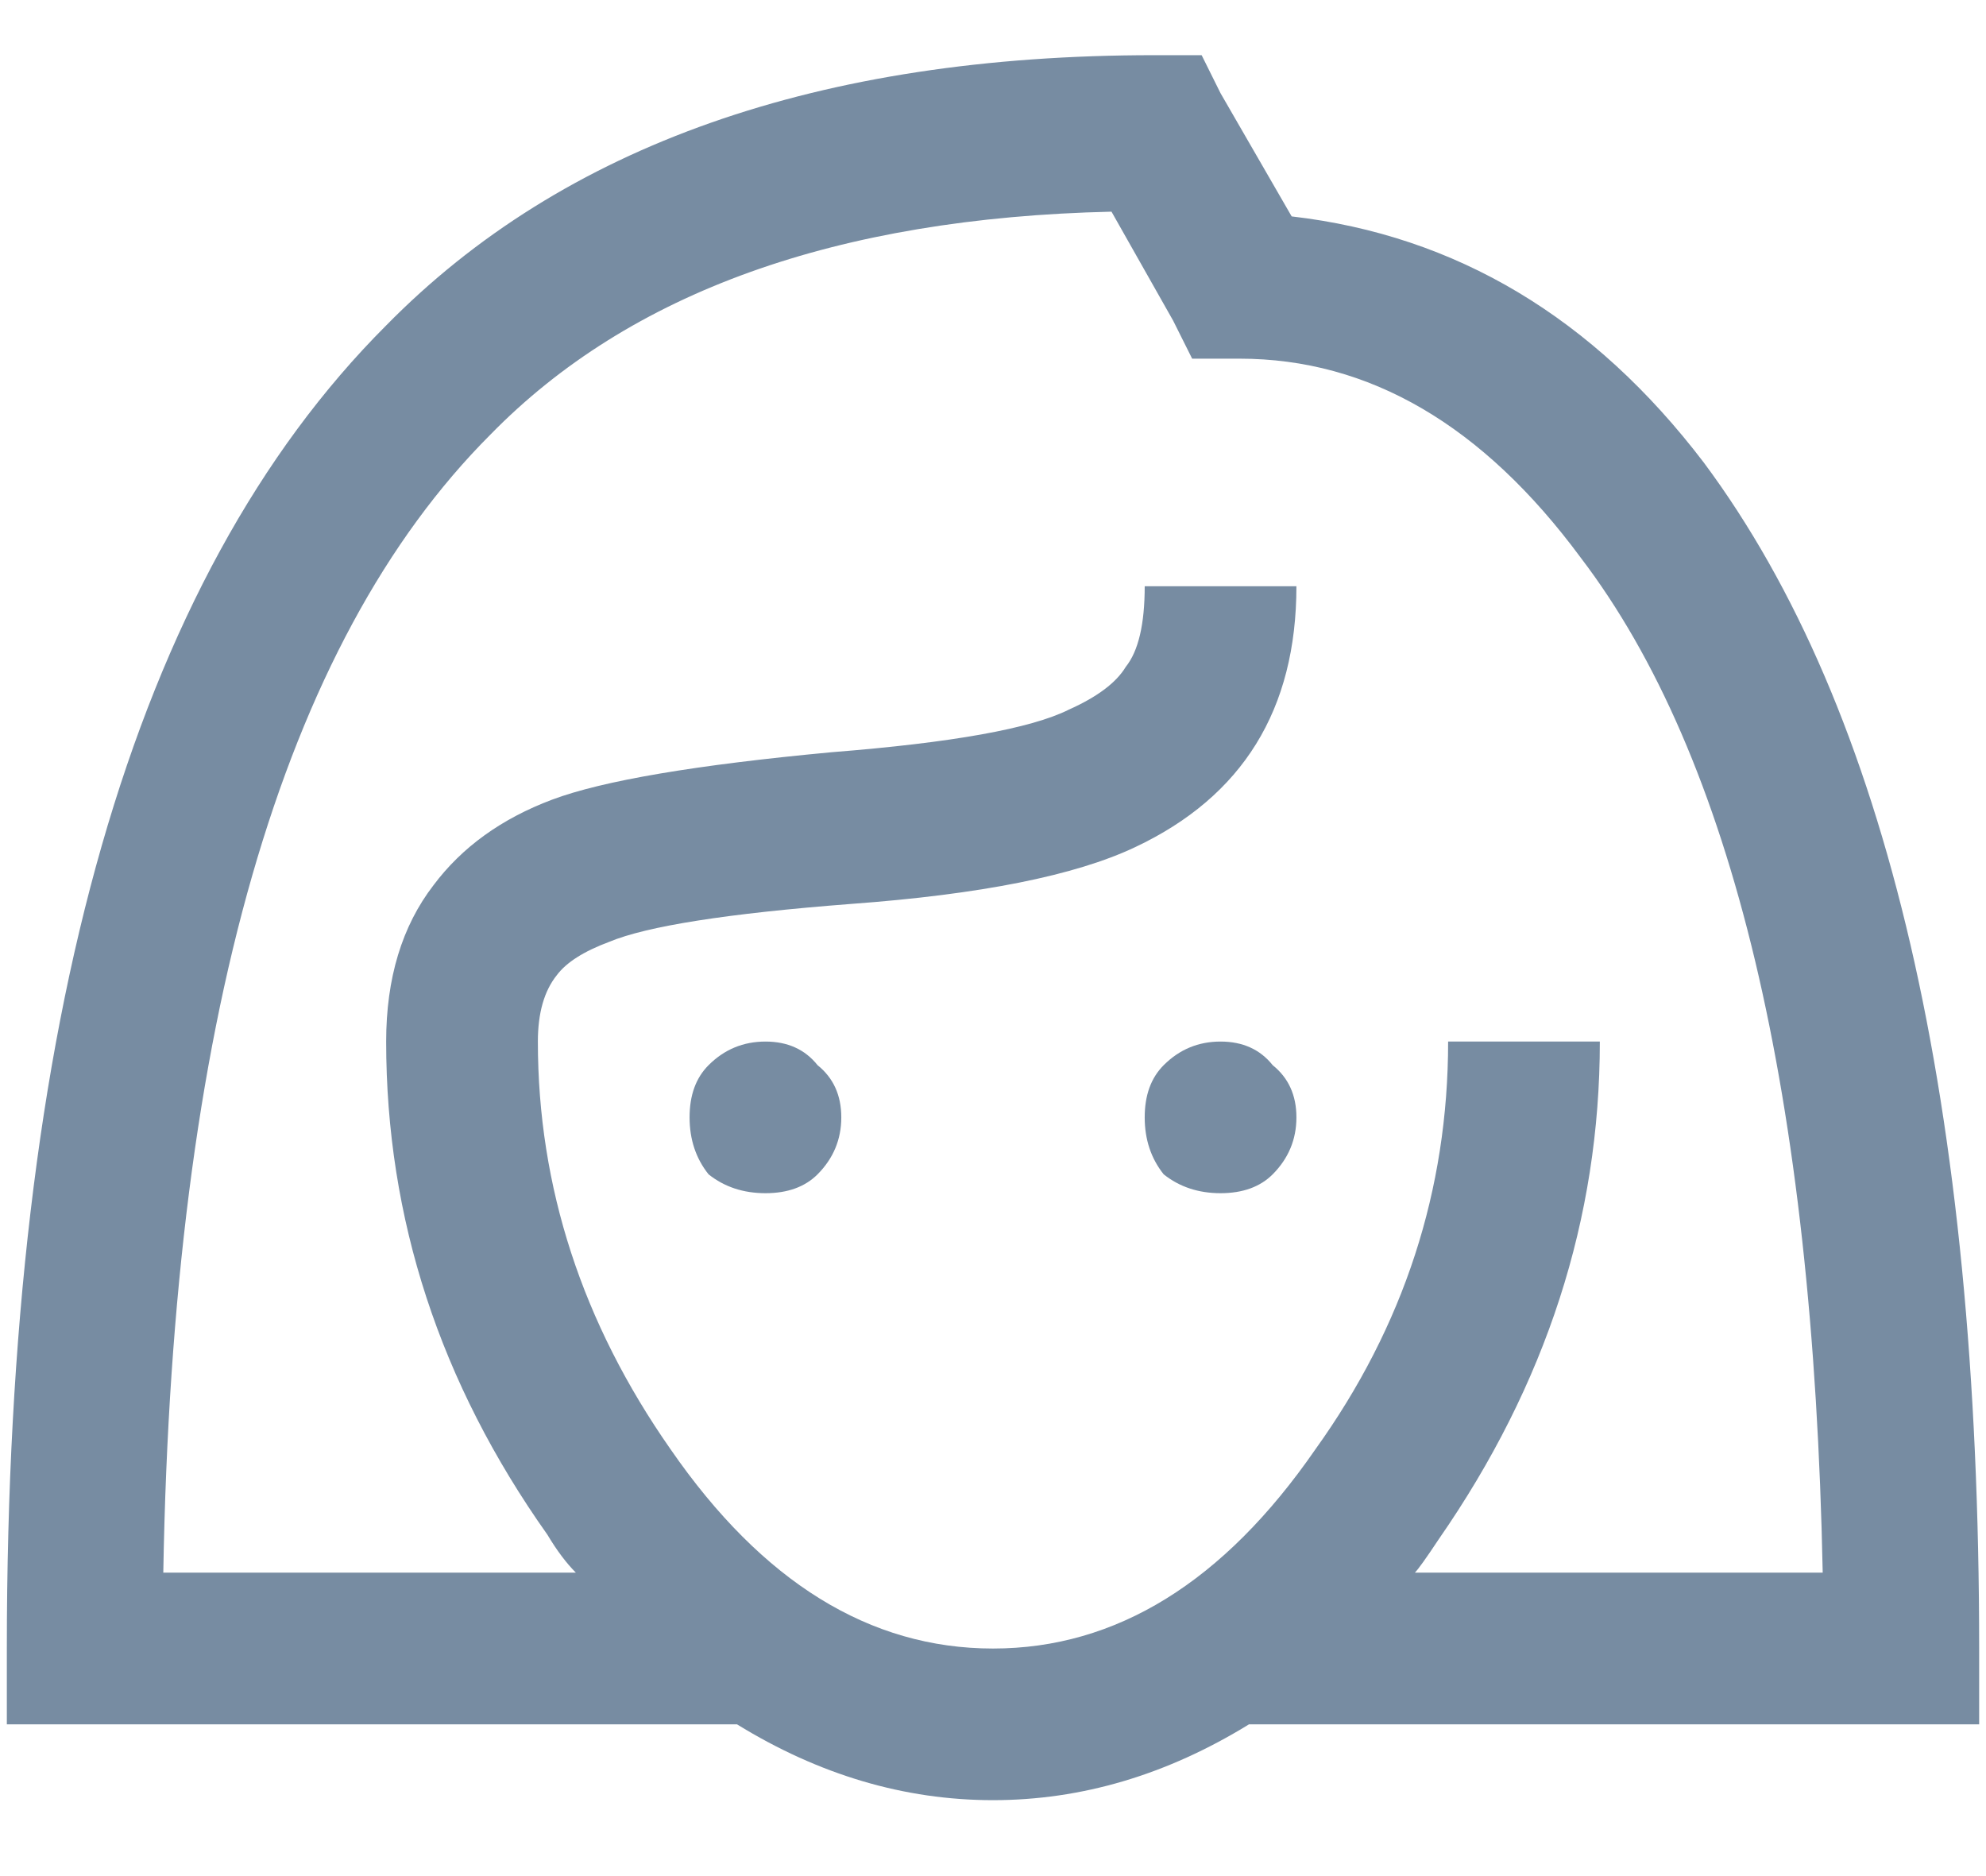 <svg width="18" height="17" viewBox="0 0 18 17" fill="none" xmlns="http://www.w3.org/2000/svg">
<path d="M10.461 0.5H10.891L11.062 0.844L11.707 1.961C13.197 2.133 14.443 2.878 15.445 4.195C17.107 6.43 17.938 10.01 17.938 14.938V15.625H17.25H11.32C10.575 16.083 9.802 16.312 9 16.312C8.198 16.312 7.424 16.083 6.68 15.625H0.75H0.062V14.938C0.062 9.237 1.208 5.241 3.5 2.949C5.104 1.316 7.424 0.5 10.461 0.5ZM10.074 1.918C7.582 1.975 5.706 2.648 4.445 3.938C2.555 5.828 1.566 9.266 1.48 14.25H5.219C5.133 14.164 5.047 14.05 4.961 13.906C3.987 12.531 3.5 11.042 3.5 9.438C3.5 8.865 3.643 8.392 3.93 8.02C4.188 7.676 4.546 7.418 5.004 7.246C5.462 7.074 6.307 6.931 7.539 6.816C8.628 6.73 9.344 6.602 9.688 6.43C9.945 6.315 10.117 6.186 10.203 6.043C10.318 5.9 10.375 5.656 10.375 5.312H11.75C11.75 6.43 11.263 7.217 10.289 7.676C9.745 7.934 8.885 8.105 7.711 8.191C6.594 8.277 5.863 8.392 5.52 8.535C5.29 8.621 5.133 8.721 5.047 8.836C4.932 8.979 4.875 9.18 4.875 9.438C4.875 10.755 5.276 11.987 6.078 13.133C6.909 14.336 7.883 14.938 9 14.938C10.117 14.938 11.091 14.336 11.922 13.133C12.724 12.016 13.125 10.784 13.125 9.438H14.5C14.5 11.042 14.013 12.546 13.039 13.949C12.925 14.121 12.853 14.221 12.824 14.25H16.52C16.434 9.924 15.703 6.859 14.328 5.055C13.44 3.852 12.409 3.25 11.234 3.25H10.805L10.633 2.906L10.074 1.918ZM6.422 9.652C6.565 9.509 6.737 9.438 6.938 9.438C7.138 9.438 7.296 9.509 7.41 9.652C7.553 9.767 7.625 9.924 7.625 10.125C7.625 10.325 7.553 10.497 7.41 10.641C7.296 10.755 7.138 10.812 6.938 10.812C6.737 10.812 6.565 10.755 6.422 10.641C6.307 10.497 6.25 10.325 6.25 10.125C6.25 9.924 6.307 9.767 6.422 9.652ZM10.547 9.652C10.69 9.509 10.862 9.438 11.062 9.438C11.263 9.438 11.421 9.509 11.535 9.652C11.678 9.767 11.75 9.924 11.75 10.125C11.75 10.325 11.678 10.497 11.535 10.641C11.421 10.755 11.263 10.812 11.062 10.812C10.862 10.812 10.69 10.755 10.547 10.641C10.432 10.497 10.375 10.325 10.375 10.125C10.375 9.924 10.432 9.767 10.547 9.652Z" fill="#778CA2"/>
</svg>
